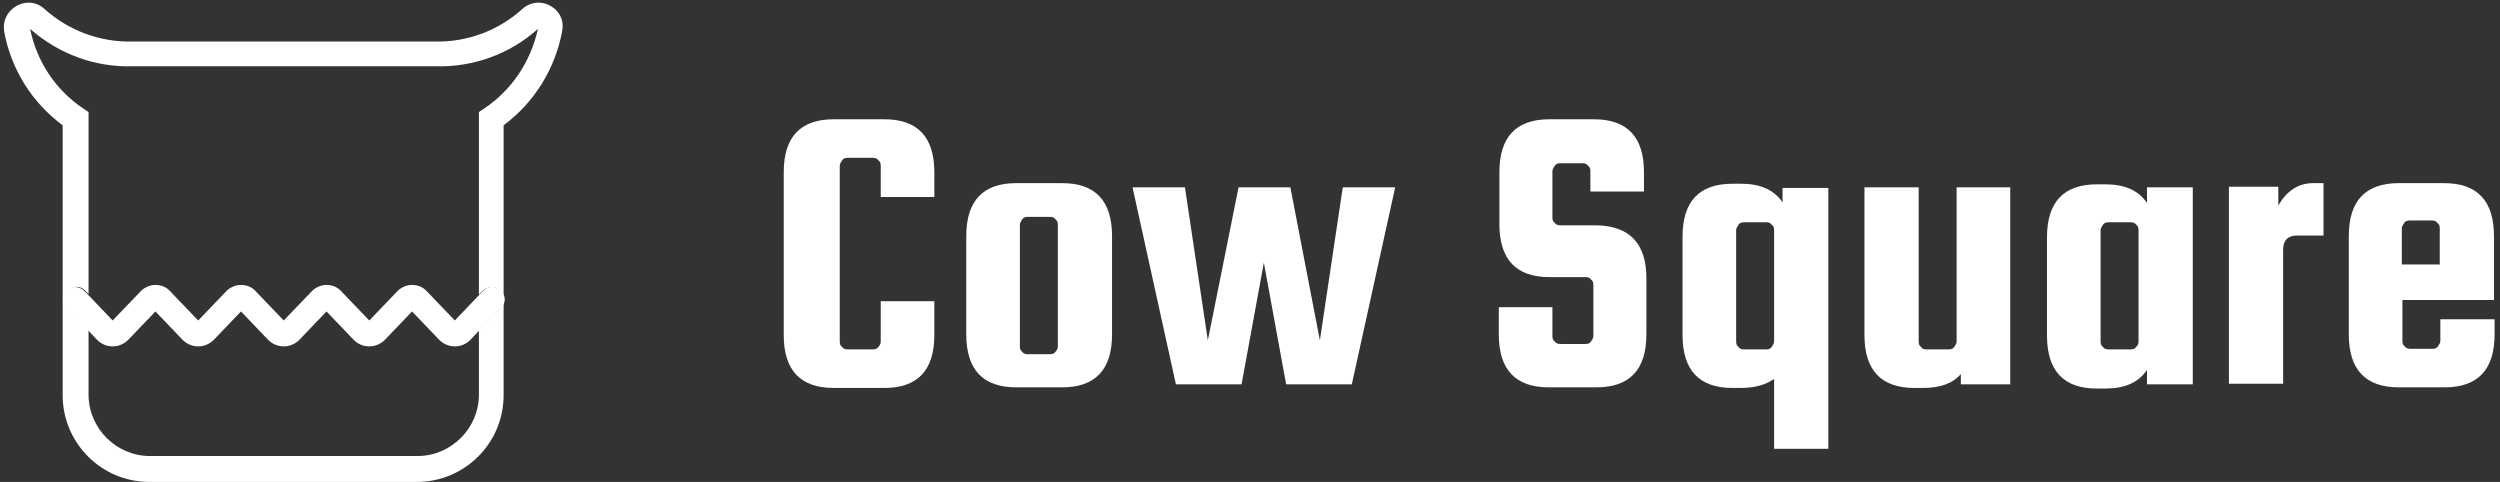<?xml version="1.0" encoding="UTF-8"?>
<svg width="415px" height="80px" viewBox="0 0 415 80" version="1.1" xmlns="http://www.w3.org/2000/svg" xmlns:xlink="http://www.w3.org/1999/xlink">
    <rect x="0" y="0" width="415" height="80" fill="#333333" stroke="none"/>
    <!-- Generator: Sketch 54.1 (76490) - https://sketchapp.com -->
    <title>Group 2</title>
    <desc>Created with Sketch.</desc>
    <g id="Wireframe" stroke="none" stroke-width="1" fill="none" fill-rule="evenodd">
        <g id="Artboard" transform="translate(-118, -948)" fill="#FFFFFF" fill-rule="nonzero">
            <g id="logo_horizontal_primary" transform="translate(74, 908)">
                <g id="Group-2" transform="translate(44, 40)">
                    <g id="Group" transform="translate(130, 19)">
                        <path d="M16.2,37.7 L16.2,31 L25.1,31 L25.1,36.6 C25.1,42.5 22.3,45.4 16.8,45.4 L8.4,45.4 C2.9,45.4 0.1,42.5 0.1,36.6 L0.1,9.6 C0.1,3.7 2.9,0.8 8.4,0.8 L16.8,0.8 C22.3,0.8 25.1,3.7 25.1,9.6 L25.1,13.7 L16.2,13.7 L16.2,8.5 C16.2,8.1 16.1,7.8 15.8,7.6 C15.6,7.3 15.3,7.2 14.9,7.2 L10.7,7.2 C10.3,7.2 10,7.3 9.8,7.6 C9.6,7.9 9.4,8.2 9.4,8.5 L9.4,37.7 C9.4,38.1 9.5,38.4 9.8,38.6 C10,38.9 10.3,39 10.7,39 L14.9,39 C15.3,39 15.6,38.9 15.8,38.6 C16.1,38.3 16.2,38 16.2,37.7 Z" id="Path"></path>
                        <path d="M54.6,20.2 L54.6,36.5 C54.6,42.4 51.8,45.3 46.3,45.3 L38.7,45.3 C33.2,45.3 30.4,42.4 30.4,36.5 L30.4,20.2 C30.4,14.3 33.2,11.4 38.7,11.4 L46.3,11.4 C51.8,11.4 54.6,14.3 54.6,20.2 Z M45.6,38.5 L45.6,18.3 C45.6,17.9 45.5,17.6 45.2,17.4 C45,17.1 44.7,17 44.3,17 L40.6,17 C40.2,17 39.9,17.1 39.7,17.4 C39.5,17.7 39.3,18 39.3,18.3 L39.3,38.5 C39.3,38.9 39.4,39.2 39.7,39.4 C39.9,39.7 40.2,39.8 40.6,39.8 L44.3,39.8 C44.7,39.8 45,39.7 45.2,39.4 C45.5,39.1 45.6,38.8 45.6,38.5 Z" id="Shape"></path>
                        <polygon id="Path" points="75.6 12.1 84.2 12.1 89.1 37.5 92.9 12.1 101.6 12.1 94.4 44.8 83.5 44.8 79.8 24.6 76.1 44.8 65.2 44.8 58 12.1 66.7 12.1 70.5 37.5"></polygon>
                        <path d="M143,12.8 L134,12.8 L134,9.4 C134,9 133.9,8.7 133.6,8.5 C133.4,8.2 133.1,8.1 132.7,8.1 L129,8.1 C128.6,8.1 128.3,8.2 128.1,8.5 C127.9,8.8 127.7,9.1 127.7,9.4 L127.7,17.1 C127.7,17.5 127.8,17.8 128.1,18 C128.3,18.3 128.6,18.4 129,18.4 L135,18.4 C140.5,18.5 143.3,21.4 143.3,27.2 L143.3,36.5 C143.3,42.4 140.5,45.3 135,45.3 L127.1,45.3 C121.6,45.3 118.8,42.4 118.8,36.5 L118.8,32 L127.7,32 L127.7,36.8 C127.7,37.2 127.8,37.5 128.1,37.7 C128.3,38 128.6,38.1 129,38.1 L133.2,38.1 C133.6,38.1 133.9,38 134.1,37.7 C134.3,37.4 134.5,37.1 134.5,36.8 L134.5,28.3 C134.5,27.9 134.4,27.6 134.1,27.4 C133.9,27.1 133.6,27 133.2,27 L127.2,27 C121.7,27 118.9,24.1 118.9,18.2 L118.9,9.6 C118.9,3.7 121.7,0.8 127.2,0.8 L134.6,0.8 C140.1,0.8 142.9,3.7 142.9,9.6 L142.9,12.8 L143,12.8 Z" id="Path"></path>
                        <path d="M159,45.4 L157.6,45.4 C152.1,45.4 149.3,42.5 149.3,36.6 L149.3,20.3 C149.3,14.4 152.1,11.5 157.6,11.5 L159,11.5 C162.2,11.5 164.5,12.5 165.9,14.6 L165.9,12.2 L173.5,12.2 L173.5,55.5 L164.5,55.5 L164.5,43.9 C163.1,44.9 161.2,45.4 159,45.4 Z M164.5,37.7 L164.5,19.2 C164.5,18.8 164.4,18.5 164.1,18.3 C163.9,18 163.6,17.9 163.2,17.9 L159.5,17.9 C159.1,17.9 158.8,18 158.6,18.3 C158.4,18.6 158.2,18.9 158.2,19.2 L158.2,37.7 C158.2,38.1 158.3,38.4 158.6,38.6 C158.8,38.9 159.1,39 159.5,39 L163.2,39 C163.6,39 163.9,38.9 164.1,38.6 C164.3,38.3 164.5,38 164.5,37.7 Z" id="Shape"></path>
                        <path d="M194.7,12.1 L203.7,12.1 L203.7,44.8 L195.5,44.8 L195.5,43.1 C194.1,44.7 192,45.4 189.2,45.4 L187.8,45.4 C182.3,45.4 179.5,42.5 179.5,36.6 L179.5,12.1 L188.5,12.1 L188.5,37.7 C188.5,38.1 188.6,38.4 188.9,38.6 C189.1,38.9 189.4,39 189.8,39 L193.5,39 C193.9,39 194.2,38.9 194.4,38.6 C194.6,38.3 194.8,38 194.8,37.7 L194.8,12.1 L194.7,12.1 Z" id="Path"></path>
                        <path d="M226.4,12.1 L234,12.1 L234,44.8 L226.4,44.8 L226.4,42.4 C225,44.5 222.7,45.5 219.5,45.5 L218.1,45.5 C212.6,45.5 209.8,42.6 209.8,36.7 L209.8,20.4 C209.8,14.5 212.6,11.6 218.1,11.6 L219.5,11.6 C222.7,11.6 225,12.6 226.4,14.7 L226.4,12.1 Z M225,37.7 L225,19.2 C225,18.8 224.9,18.5 224.6,18.3 C224.4,18 224.1,17.9 223.7,17.9 L220,17.9 C219.6,17.9 219.3,18 219.1,18.3 C218.9,18.6 218.7,18.9 218.7,19.2 L218.7,37.7 C218.7,38.1 218.8,38.4 219.1,38.6 C219.3,38.9 219.6,39 220,39 L223.7,39 C224.1,39 224.4,38.9 224.6,38.6 C224.9,38.3 225,38 225,37.7 Z" id="Shape"></path>
                        <path d="M254,11.4 L255.7,11.4 L255.7,20.1 L251.3,20.1 C249.8,20.1 249,20.9 249,22.4 L249,44.7 L240,44.7 L240,12 L248.2,12 L248.2,15.1 C249.6,12.7 251.5,11.4 254,11.4 Z" id="Path"></path>
                        <path d="M275.7,11.4 C281.2,11.4 284,14.3 284,20.2 L284,30.8 L268.8,30.8 L268.8,37.6 C268.8,38 268.9,38.3 269.2,38.5 C269.4,38.8 269.7,38.9 270.1,38.9 L273.8,38.9 C274.2,38.9 274.5,38.8 274.7,38.5 C274.9,38.2 275.1,37.9 275.1,37.6 L275.1,34 L284.1,34 L284.1,36.5 C284.1,42.4 281.3,45.3 275.8,45.3 L268.2,45.3 C262.7,45.3 259.9,42.4 259.9,36.5 L259.9,20.2 C259.9,14.3 262.7,11.4 268.2,11.4 L275.7,11.4 L275.7,11.4 Z M268.8,24.9 L275,24.9 L275,18.9 C275,18.5 274.9,18.2 274.6,18 C274.4,17.7 274.1,17.6 273.7,17.6 L270,17.6 C269.6,17.6 269.3,17.7 269.1,18 C268.9,18.3 268.7,18.6 268.7,18.9 L268.7,24.9 L268.8,24.9 Z" id="Shape"></path>
                    </g>
                    <g id="Group">
                        <path d="M91.4,1 C89.9,0.1 88,0.3 86.7,1.5 C82.7,5.1 77.6,7 72.2,6.9 C71.8,6.9 71.5,6.9 71.2,6.9 L71.1,6.9 C71,6.9 71,6.9 70.9,6.9 L22.9,6.9 C22.6,6.9 22.2,6.9 21.9,6.9 C16.6,7 11.4,5.1 7.4,1.5 C6.1,0.3 4.3,0.1 2.7,1 C1.2,1.9 0.4,3.5 0.7,5.2 L0.7,5.3 C1.9,11.6 5.3,17 10.4,20.8 L10.4,65.6 C10.4,73.5 16.8,80 24.8,80 L69.2,80 C77.1,80 83.6,73.6 83.6,65.6 L83.6,20.8 C88.7,17 92.1,11.5 93.3,5.3 L93.3,5.2 C93.7,3.5 92.9,1.8 91.4,1 Z M80.4,18 L79.5,18.6 L79.5,48.9 L80.1,48.3 C80.9,47.5 82.2,47.4 83,48.2 C83.8,49 83.9,50.3 83.1,51.1 L79.5,54.8 L79.5,65.5 C79.5,71.1 74.9,75.7 69.3,75.7 L24.9,75.7 C19.3,75.7 14.7,71.1 14.7,65.5 L14.7,54.7 L11.2,51.1 C10.4,50.3 10.4,49 11.3,48.2 C12.1,47.4 13.4,47.4 14.2,48.3 L14.7,48.8 L14.7,18.6 L13.8,18 C9.2,14.9 6.1,10.2 5,4.8 C9.8,9 15.8,11.2 22.1,11 C22.2,11 22.2,11 22.3,11 C22.5,11 22.8,11 23,11 L71.3,11 C71.5,11 71.7,11 72,11 C72.1,11 72.1,11 72.2,11 C78.5,11.2 84.6,9 89.3,4.8 C88.1,10.2 85,14.9 80.4,18 Z" id="Shape"></path>
                        <path d="M70.8,48.3 L70.7,48.2 C70.1,47.6 69.3,47.3 68.4,47.3 C67.6,47.3 66.8,47.6 66.1,48.2 L61.3,53.2 L56.6,48.3 L56.5,48.2 C55.9,47.6 55.1,47.3 54.2,47.3 C53.4,47.3 52.6,47.6 51.9,48.2 L47.1,53.2 L42.4,48.3 L42.3,48.2 C41.7,47.6 40.9,47.3 40,47.3 C39.2,47.3 38.4,47.6 37.7,48.2 L32.9,53.2 L28.2,48.3 L28.1,48.2 C27.5,47.6 26.7,47.3 25.8,47.3 C25,47.3 24.2,47.6 23.5,48.2 L18.7,53.2 L14.5,48.8 L14,48.3 C13.2,47.5 11.9,47.4 11.1,48.2 C10.3,49 10.2,50.3 11,51.1 L14.5,54.7 L16.1,56.4 C16.8,57.1 17.7,57.5 18.7,57.5 C18.7,57.5 18.7,57.5 18.7,57.5 C19.7,57.5 20.6,57.1 21.3,56.4 L25.8,51.7 L30.3,56.4 C31,57.1 31.9,57.5 32.9,57.5 C32.9,57.5 32.9,57.5 32.9,57.5 C33.9,57.5 34.8,57.1 35.5,56.4 L40,51.7 L44.5,56.4 C45.2,57.1 46.1,57.5 47.1,57.5 C47.1,57.5 47.1,57.5 47.1,57.5 C48.1,57.5 49,57.1 49.7,56.4 L54.2,51.7 L58.7,56.4 C59.4,57.1 60.3,57.5 61.3,57.5 C61.3,57.5 61.3,57.5 61.3,57.5 C62.3,57.5 63.2,57.1 63.9,56.4 L68.4,51.7 L72.9,56.4 C73.6,57.1 74.5,57.5 75.5,57.5 C75.5,57.5 75.5,57.5 75.5,57.5 C76.5,57.5 77.4,57.1 78.1,56.4 L79.6,54.8 L83.2,51.1 C84,50.3 84,49 83.1,48.2 C82.3,47.4 81,47.4 80.2,48.3 L79.6,48.9 L75.5,53.2 L70.8,48.3 Z" id="Path"></path>
                    </g>
                </g>
            </g>
        </g>
    </g>
</svg>